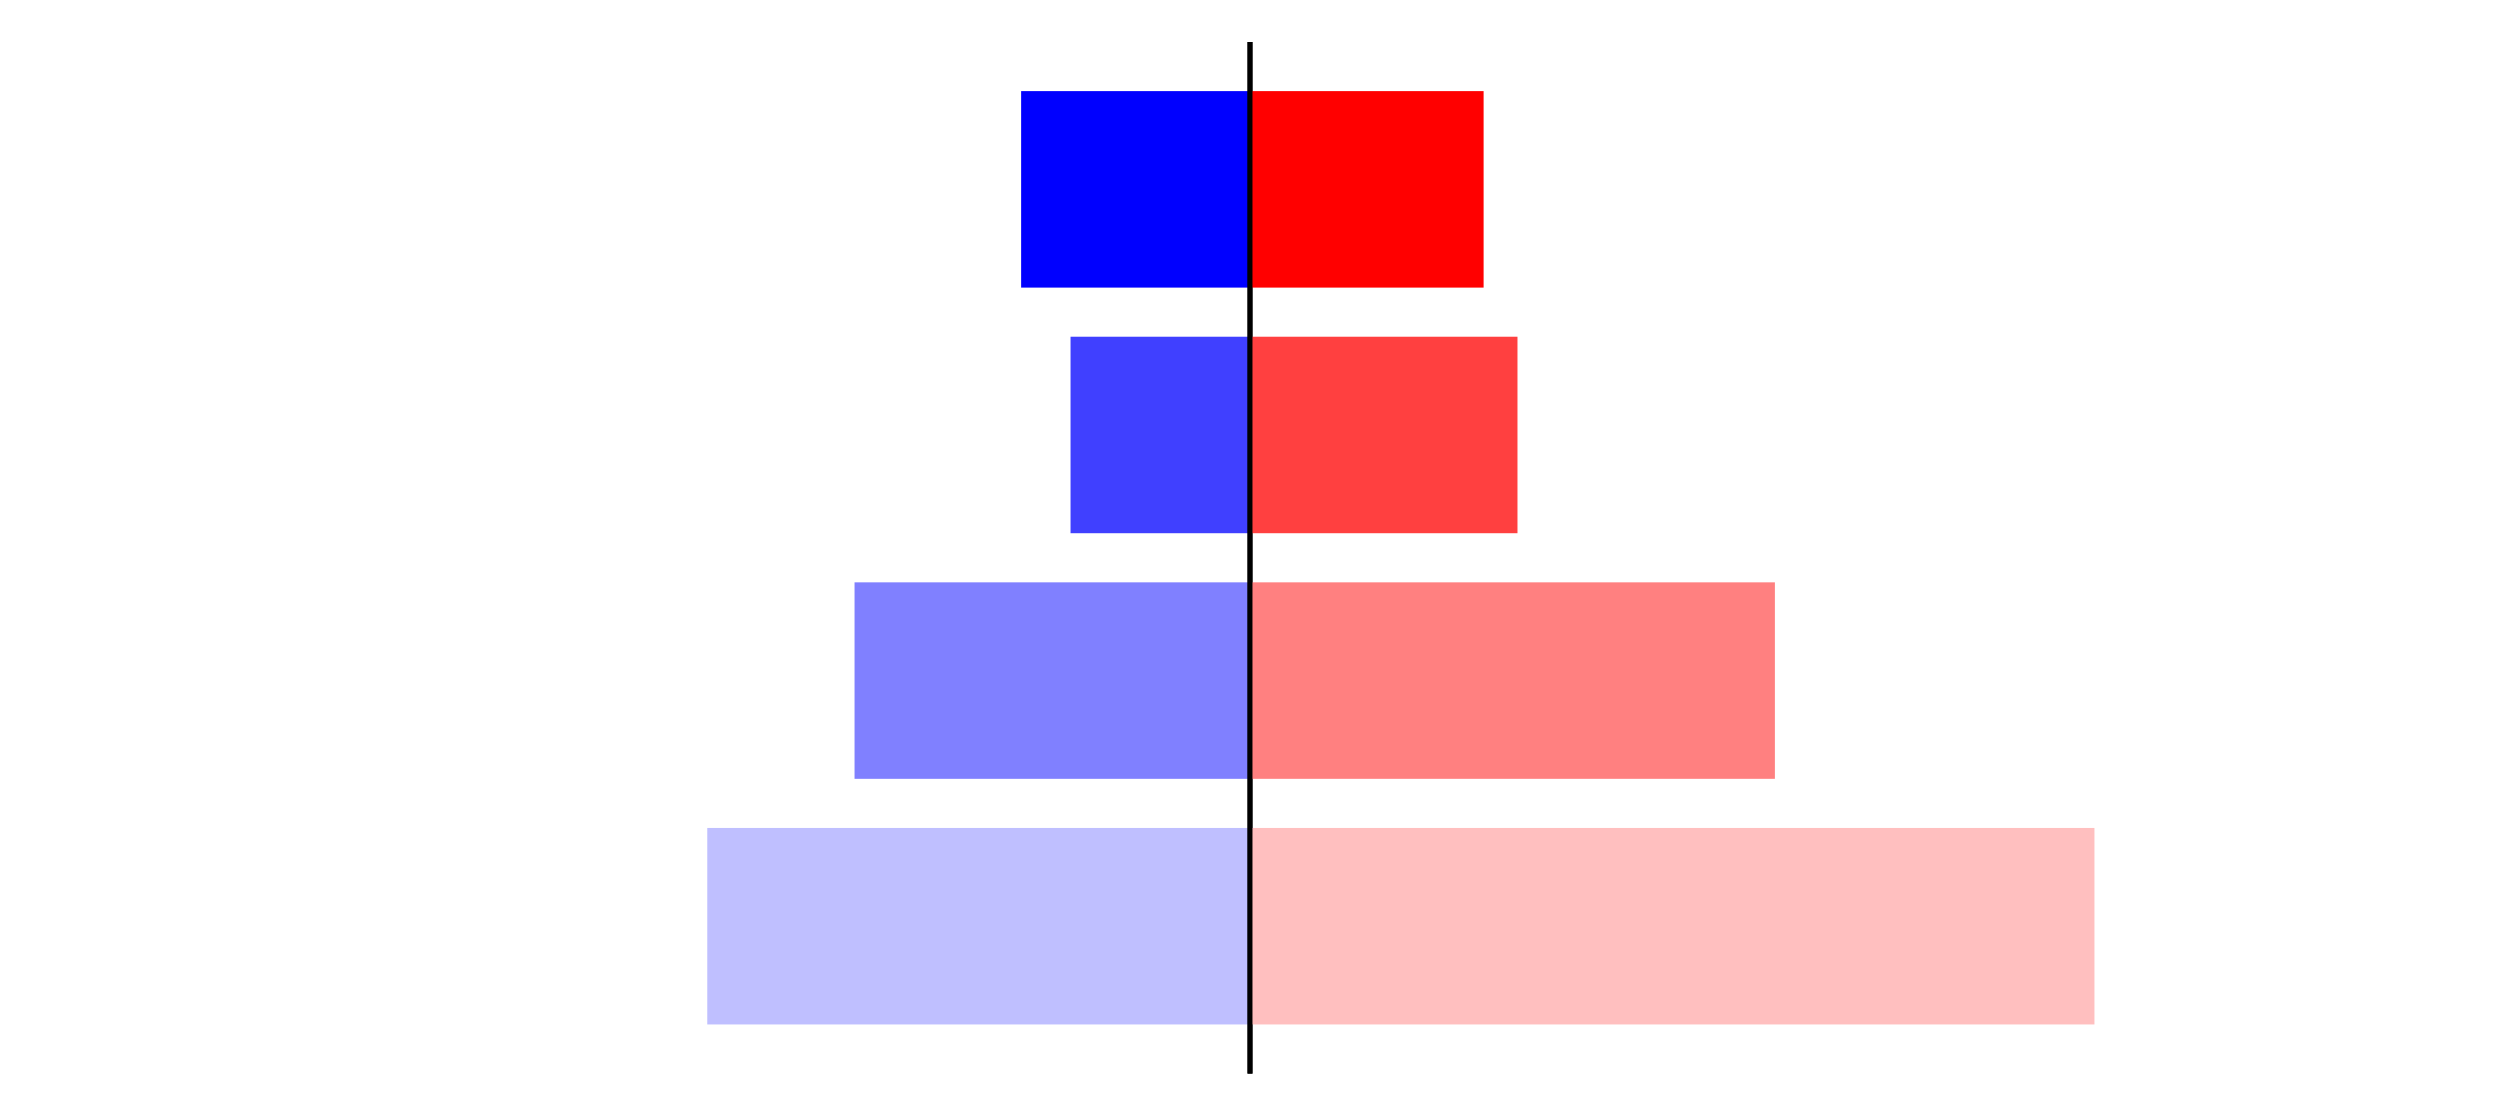 <?xml version="1.0" encoding="utf-8" standalone="no"?>
<!DOCTYPE svg PUBLIC "-//W3C//DTD SVG 1.1//EN"
  "http://www.w3.org/Graphics/SVG/1.1/DTD/svg11.dtd">
<svg xmlns:xlink="http://www.w3.org/1999/xlink" width="405pt" height="180.72pt" viewBox="0 0 405 180.72" xmlns="http://www.w3.org/2000/svg" version="1.1">
 <defs>
  <style type="text/css">*{stroke-linejoin: round; stroke-linecap: butt}</style>
 </defs>
 <g id="figure_1">
  <g id="patch_1">
   <path d="M 0 180.72 
L 405 180.72 
L 405 0 
L 0 0 
L 0 180.72 
z
" style="fill: none"/>
  </g>
  <g id="axes_1">
   <g id="patch_2">
    <path d="M 7.2 173.52 
L 202.5 173.52 
L 202.5 7.2 
L 7.2 7.2 
L 7.2 173.52 
z
" style="fill: none"/>
   </g>
   <g id="patch_3">
    <path d="M 202.5 165.96 
L 114.577 165.96 
L 114.577 134.128 
L 202.5 134.128 
z
" clip-path="url(#pc802b2b807)" style="fill: #bfbfff"/>
   </g>
   <g id="patch_4">
    <path d="M 202.5 126.171 
L 138.436 126.171 
L 138.436 94.339 
L 202.5 94.339 
z
" clip-path="url(#pc802b2b807)" style="fill: #8080ff"/>
   </g>
   <g id="patch_5">
    <path d="M 202.5 86.381 
L 173.428 86.381 
L 173.428 54.549 
L 202.5 54.549 
z
" clip-path="url(#pc802b2b807)" style="fill: #4040ff"/>
   </g>
   <g id="patch_6">
    <path d="M 202.5 46.592 
L 165.423 46.592 
L 165.423 14.76 
L 202.5 14.76 
z
" clip-path="url(#pc802b2b807)" style="fill: #0000ff"/>
   </g>
   <g id="matplotlib.axis_1"/>
   <g id="matplotlib.axis_2"/>
   <g id="patch_7">
    <path d="M 202.5 173.52 
L 202.5 7.2 
" style="fill: none; stroke: #000000; stroke-width: 0.8; stroke-linejoin: miter; stroke-linecap: square"/>
   </g>
  </g>
  <g id="axes_2">
   <g id="patch_8">
    <path d="M 202.5 173.52 
L 397.8 173.52 
L 397.8 7.2 
L 202.5 7.2 
L 202.5 173.52 
z
" style="fill: none"/>
   </g>
   <g id="patch_9">
    <path d="M 202.5 165.96 
L 339.302 165.96 
L 339.302 134.128 
L 202.5 134.128 
z
" clip-path="url(#p288cf4bd26)" style="fill: #ffbfbf"/>
   </g>
   <g id="patch_10">
    <path d="M 202.5 126.171 
L 287.532 126.171 
L 287.532 94.339 
L 202.5 94.339 
z
" clip-path="url(#p288cf4bd26)" style="fill: #ff8080"/>
   </g>
   <g id="patch_11">
    <path d="M 202.5 86.381 
L 245.832 86.381 
L 245.832 54.549 
L 202.5 54.549 
z
" clip-path="url(#p288cf4bd26)" style="fill: #ff4040"/>
   </g>
   <g id="patch_12">
    <path d="M 202.5 46.592 
L 240.344 46.592 
L 240.344 14.76 
L 202.5 14.76 
z
" clip-path="url(#p288cf4bd26)" style="fill: #ff0000"/>
   </g>
   <g id="matplotlib.axis_3"/>
   <g id="matplotlib.axis_4"/>
   <g id="patch_13">
    <path d="M 202.5 173.52 
L 202.5 7.2 
" style="fill: none; stroke: #000000; stroke-width: 0.8; stroke-linejoin: miter; stroke-linecap: square"/>
   </g>
  </g>
 </g>
 <defs>
  <clipPath id="pc802b2b807">
   <rect x="7.2" y="7.2" width="195.3" height="166.32"/>
  </clipPath>
  <clipPath id="p288cf4bd26">
   <rect x="202.5" y="7.2" width="195.3" height="166.32"/>
  </clipPath>
 </defs>
</svg>

